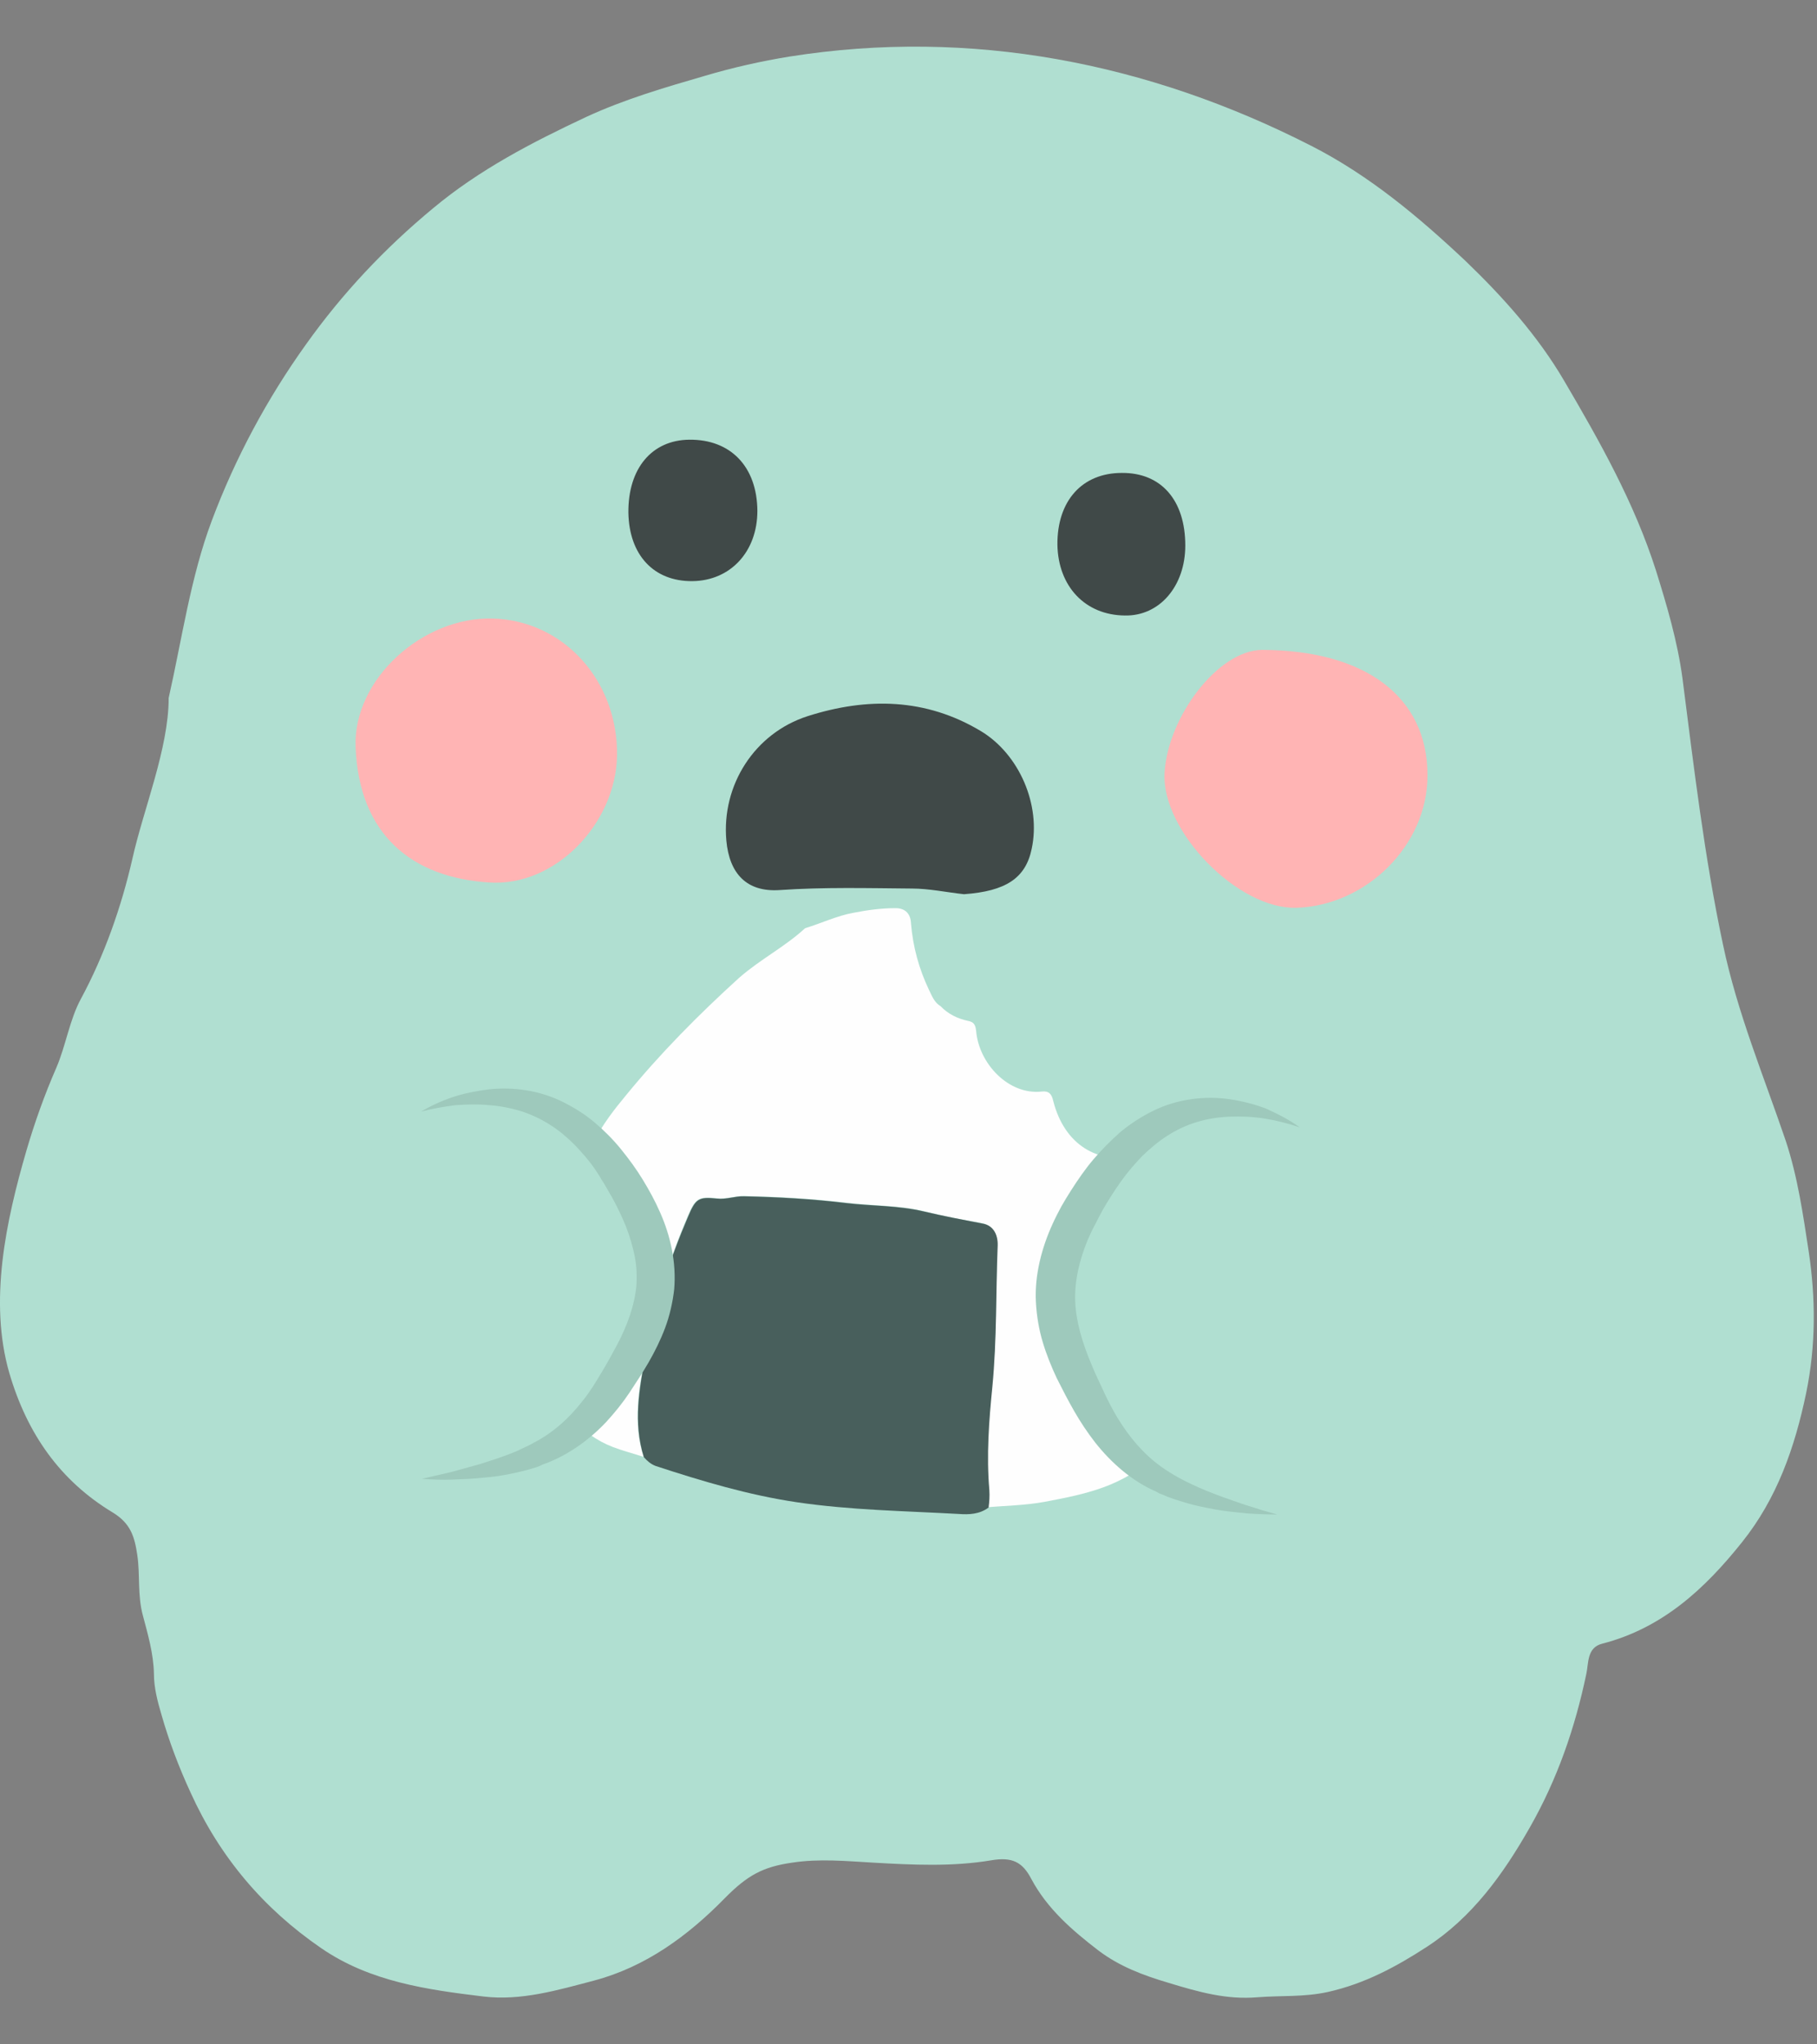 <svg width="24" height="27" viewBox="0 0 24 27" fill="none" xmlns="http://www.w3.org/2000/svg">
<rect x="0" y="0" width="24" height="27" fill="#808080" stroke="none"/>
<path d="M23.892 16.539C23.817 16.05 23.747 15.55 23.587 15.066C23.293 14.202 22.948 13.378 22.758 12.474C22.513 11.32 22.373 10.127 22.223 8.958C22.158 8.473 22.018 7.999 21.873 7.535C21.588 6.641 21.129 5.827 20.659 5.027C20.314 4.438 19.854 3.924 19.36 3.449C18.74 2.865 18.085 2.316 17.32 1.926C15.167 0.827 12.823 0.368 10.429 0.747C10.059 0.807 9.679 0.892 9.309 1.002C8.775 1.157 8.245 1.312 7.74 1.546C7.026 1.881 6.331 2.241 5.721 2.75C5.082 3.279 4.522 3.874 4.042 4.548C3.527 5.267 3.107 6.051 2.798 6.875C2.518 7.619 2.403 8.444 2.228 9.218C2.228 9.887 1.893 10.691 1.748 11.345C1.603 11.979 1.378 12.619 1.068 13.193C0.919 13.468 0.869 13.812 0.744 14.102C0.589 14.457 0.459 14.821 0.349 15.196C0.079 16.125 -0.151 17.188 0.124 18.137C0.359 18.936 0.794 19.556 1.488 19.975C1.728 20.12 1.778 20.3 1.813 20.535C1.853 20.799 1.813 21.064 1.888 21.339C1.953 21.583 2.028 21.843 2.033 22.103C2.033 22.293 2.083 22.477 2.133 22.647C2.233 22.997 2.363 23.341 2.518 23.676C2.903 24.525 3.477 25.204 4.242 25.729C4.887 26.173 5.641 26.278 6.386 26.368C6.881 26.428 7.37 26.283 7.845 26.158C8.525 25.978 9.085 25.569 9.574 25.069C9.874 24.765 10.079 24.655 10.464 24.6C10.819 24.545 11.184 24.58 11.533 24.6C12.058 24.63 12.578 24.655 13.088 24.57C13.373 24.52 13.507 24.595 13.622 24.815C13.832 25.209 14.162 25.494 14.507 25.759C14.782 25.968 15.097 26.088 15.437 26.188C15.831 26.308 16.201 26.413 16.611 26.378C16.921 26.353 17.221 26.378 17.54 26.308C18.03 26.198 18.445 25.973 18.845 25.713C19.445 25.324 19.854 24.755 20.204 24.14C20.569 23.501 20.804 22.822 20.954 22.103C20.984 21.968 20.959 21.758 21.164 21.708C21.958 21.503 22.518 20.984 23.008 20.37C23.473 19.79 23.707 19.116 23.857 18.397C23.987 17.768 23.982 17.143 23.892 16.539Z" fill="#B0DFD1"/>
<path d="M12.733 11.81C12.503 11.785 12.273 11.735 12.043 11.735C11.463 11.73 10.879 11.715 10.299 11.755C9.864 11.785 9.634 11.54 9.594 11.101C9.529 10.367 9.969 9.682 10.669 9.458C11.453 9.208 12.228 9.218 12.958 9.657C13.463 9.962 13.752 10.631 13.627 11.211C13.547 11.6 13.283 11.77 12.733 11.81Z" fill="#404948"/>
<path d="M15.656 7.205C15.656 7.739 15.317 8.139 14.857 8.129C14.332 8.124 13.977 7.744 13.967 7.195C13.962 6.616 14.292 6.246 14.817 6.246C15.337 6.241 15.656 6.606 15.656 7.205Z" fill="#404948"/>
<path d="M10.004 6.746C10.004 7.285 9.649 7.67 9.145 7.675C8.635 7.68 8.31 7.33 8.3 6.771C8.295 6.186 8.61 5.812 9.105 5.807C9.654 5.802 9.999 6.166 10.004 6.746Z" fill="#404948"/>
<path d="M8.15 9.981C8.135 10.87 7.34 11.714 6.461 11.655C5.436 11.59 4.742 11.02 4.697 9.867C4.662 8.968 5.586 8.144 6.506 8.169C7.445 8.193 8.165 8.993 8.15 9.981Z" fill="#FFB4B4"/>
<path d="M18.855 10.236C18.86 11.16 18.05 11.959 17.126 11.989C16.351 12.014 15.342 10.975 15.382 10.211C15.422 9.472 16.086 8.588 16.671 8.583C18.035 8.588 18.855 9.202 18.855 10.236Z" fill="#FFB4B4"/>
<path d="M10.634 12.259C10.849 12.194 11.054 12.094 11.279 12.054C11.459 12.019 11.643 11.994 11.828 11.994C11.963 11.994 12.028 12.074 12.033 12.194C12.058 12.504 12.138 12.793 12.268 13.068C12.308 13.148 12.338 13.238 12.423 13.288C12.523 13.393 12.648 13.453 12.783 13.482C12.863 13.497 12.883 13.532 12.893 13.612C12.928 14.047 13.323 14.466 13.762 14.416C13.857 14.406 13.892 14.451 13.912 14.541C14.057 15.111 14.492 15.39 15.042 15.265C15.112 15.25 15.142 15.265 15.157 15.325C15.207 15.52 15.317 15.685 15.387 15.87C15.277 15.91 15.192 15.83 15.092 15.815C14.727 15.77 14.402 15.835 14.167 16.149C13.832 16.604 13.852 17.118 14.007 17.623C14.157 18.112 14.437 18.522 14.822 18.856C14.962 18.976 15.127 19.071 15.257 19.211C14.857 19.63 14.327 19.735 13.797 19.835C13.553 19.88 13.303 19.885 13.053 19.905C13.058 19.83 13.068 19.755 13.063 19.675C13.023 19.221 13.058 18.761 13.103 18.307C13.163 17.688 13.153 17.068 13.173 16.444C13.178 16.309 13.118 16.184 12.973 16.154C12.713 16.109 12.453 16.059 12.198 15.995C11.863 15.915 11.519 15.925 11.184 15.885C10.729 15.83 10.279 15.805 9.824 15.795C9.704 15.795 9.59 15.84 9.465 15.825C9.225 15.8 9.185 15.825 9.085 16.059C8.835 16.644 8.645 17.248 8.525 17.877C8.44 18.332 8.355 18.781 8.5 19.241C8.365 19.196 8.225 19.161 8.095 19.111C7.66 18.941 7.406 18.607 7.281 18.152C7.755 18.022 8.01 17.628 8.26 17.243C8.4 17.023 8.515 16.784 8.525 16.514C8.55 15.964 8.33 15.47 7.76 15.27C7.79 15.195 7.82 15.126 7.855 15.056C7.965 14.846 8.11 14.656 8.26 14.476C8.72 13.912 9.23 13.398 9.764 12.913C10.044 12.668 10.369 12.504 10.634 12.259Z" fill="#FEFEFE"/>
<path d="M8.505 19.246C8.36 18.787 8.445 18.337 8.53 17.883C8.645 17.253 8.84 16.649 9.09 16.065C9.189 15.83 9.229 15.805 9.469 15.83C9.594 15.845 9.709 15.795 9.829 15.8C10.284 15.81 10.734 15.835 11.188 15.89C11.523 15.93 11.868 15.92 12.203 16C12.458 16.06 12.718 16.11 12.978 16.16C13.128 16.185 13.182 16.315 13.178 16.449C13.153 17.069 13.168 17.688 13.108 18.312C13.063 18.762 13.028 19.221 13.068 19.681C13.073 19.761 13.068 19.835 13.058 19.91C12.938 20 12.798 20.005 12.663 19.995C11.948 19.955 11.233 19.945 10.524 19.84C9.889 19.746 9.269 19.561 8.66 19.361C8.595 19.336 8.55 19.296 8.505 19.246Z" fill="#485F5C"/>
<path d="M5.736 19.531C6.811 19.446 7.29 19.191 7.29 19.191C7.3 19.186 7.305 19.186 7.315 19.181C7.72 19.002 8.045 18.667 8.28 18.292C8.525 17.903 8.775 17.488 8.825 17.019C8.86 16.664 8.765 16.305 8.61 15.985C8.265 15.266 7.725 14.592 6.886 14.502C6.501 14.462 6.091 14.527 5.736 14.677L1.973 17.009L2.608 19.526H4.497H5.736V19.531Z" fill="#B0DFD1"/>
<path d="M5.562 14.681C5.697 14.601 5.837 14.537 5.991 14.486C6.141 14.437 6.301 14.407 6.461 14.387C6.781 14.352 7.131 14.402 7.431 14.552C7.581 14.626 7.726 14.716 7.856 14.826C7.985 14.936 8.1 15.051 8.205 15.181C8.31 15.311 8.405 15.44 8.49 15.58C8.575 15.72 8.65 15.855 8.72 16.015C8.855 16.319 8.935 16.669 8.905 17.029C8.885 17.203 8.845 17.378 8.785 17.538C8.725 17.698 8.65 17.848 8.57 17.988C8.49 18.127 8.4 18.262 8.315 18.392C8.225 18.527 8.12 18.657 8.01 18.777C7.786 19.016 7.501 19.221 7.186 19.336L7.196 19.331C7.171 19.341 7.156 19.346 7.141 19.356L7.091 19.376C7.056 19.386 7.021 19.396 6.991 19.406C6.921 19.426 6.856 19.441 6.786 19.456C6.651 19.486 6.516 19.506 6.381 19.516C6.246 19.531 6.111 19.536 5.976 19.541C5.842 19.546 5.707 19.541 5.572 19.531C5.637 19.516 5.702 19.501 5.767 19.486C5.832 19.471 5.896 19.456 5.961 19.441C6.091 19.406 6.216 19.371 6.341 19.336C6.466 19.296 6.591 19.256 6.711 19.211C6.771 19.186 6.831 19.166 6.886 19.136L6.971 19.096L7.011 19.076C7.021 19.071 7.041 19.061 7.046 19.056L7.056 19.051C7.306 18.921 7.516 18.732 7.691 18.507C7.781 18.397 7.856 18.277 7.93 18.152C8.01 18.022 8.08 17.893 8.15 17.763C8.285 17.508 8.38 17.243 8.405 16.989C8.415 16.864 8.41 16.729 8.385 16.599C8.36 16.469 8.32 16.334 8.27 16.204C8.245 16.14 8.215 16.075 8.185 16.01C8.155 15.945 8.12 15.88 8.085 15.815L8.03 15.72L7.975 15.625C7.955 15.595 7.935 15.565 7.92 15.535C7.901 15.505 7.881 15.475 7.861 15.445C7.781 15.326 7.686 15.221 7.591 15.121C7.491 15.021 7.386 14.931 7.266 14.856C7.151 14.781 7.021 14.721 6.886 14.676C6.751 14.636 6.611 14.606 6.461 14.596C6.316 14.581 6.166 14.586 6.016 14.596C5.862 14.616 5.712 14.641 5.562 14.681Z" fill="#9EC9BC"/>
<path d="M16.886 20.012C15.821 19.862 15.357 19.568 15.357 19.568C15.347 19.563 15.342 19.558 15.332 19.553C14.937 19.338 14.637 18.968 14.422 18.564C14.197 18.139 13.972 17.685 13.952 17.191C13.937 16.816 14.052 16.441 14.227 16.107C14.612 15.368 15.192 14.683 16.031 14.639C16.416 14.618 16.821 14.708 17.166 14.888L20.789 17.56L20.009 20.187L18.12 20.082L16.886 20.012Z" fill="#B0DFD1"/>
<path d="M17.166 14.888C17.016 14.838 16.861 14.798 16.706 14.773C16.551 14.748 16.396 14.743 16.246 14.748C15.941 14.758 15.662 14.843 15.422 14.998C15.302 15.073 15.192 15.168 15.087 15.268C14.987 15.373 14.892 15.482 14.807 15.602C14.722 15.722 14.642 15.847 14.567 15.977C14.532 16.042 14.497 16.107 14.462 16.177C14.427 16.241 14.397 16.306 14.367 16.376C14.257 16.641 14.192 16.921 14.202 17.185C14.212 17.455 14.297 17.735 14.412 18.009C14.467 18.149 14.537 18.284 14.602 18.429C14.667 18.564 14.737 18.694 14.817 18.814C14.977 19.058 15.177 19.273 15.422 19.428L15.432 19.433C15.437 19.438 15.452 19.448 15.462 19.453L15.502 19.478C15.527 19.493 15.557 19.508 15.582 19.523C15.637 19.553 15.697 19.583 15.752 19.608C15.867 19.663 15.992 19.712 16.111 19.757C16.236 19.802 16.361 19.847 16.486 19.887C16.551 19.907 16.616 19.927 16.676 19.947C16.741 19.967 16.806 19.982 16.871 20.002C16.736 20.002 16.601 19.997 16.466 19.987C16.331 19.972 16.196 19.962 16.061 19.937C15.927 19.912 15.792 19.887 15.662 19.847C15.597 19.827 15.527 19.807 15.462 19.782C15.427 19.772 15.397 19.757 15.362 19.742L15.312 19.723C15.292 19.712 15.282 19.707 15.257 19.692L15.267 19.698C14.947 19.558 14.677 19.318 14.467 19.053C14.362 18.918 14.267 18.774 14.187 18.634C14.107 18.494 14.032 18.349 13.957 18.199C13.887 18.049 13.822 17.89 13.773 17.725C13.723 17.56 13.693 17.38 13.683 17.2C13.673 17.016 13.693 16.836 13.733 16.661C13.773 16.486 13.832 16.321 13.902 16.167C13.938 16.087 13.977 16.012 14.017 15.937C14.057 15.867 14.102 15.792 14.147 15.722C14.237 15.582 14.332 15.442 14.442 15.313C14.552 15.183 14.672 15.063 14.802 14.948C14.937 14.838 15.082 14.743 15.237 14.668C15.552 14.514 15.916 14.469 16.246 14.518C16.411 14.543 16.571 14.583 16.726 14.643C16.891 14.718 17.036 14.793 17.166 14.888Z" fill="#9EC9BC"/>
</svg>
